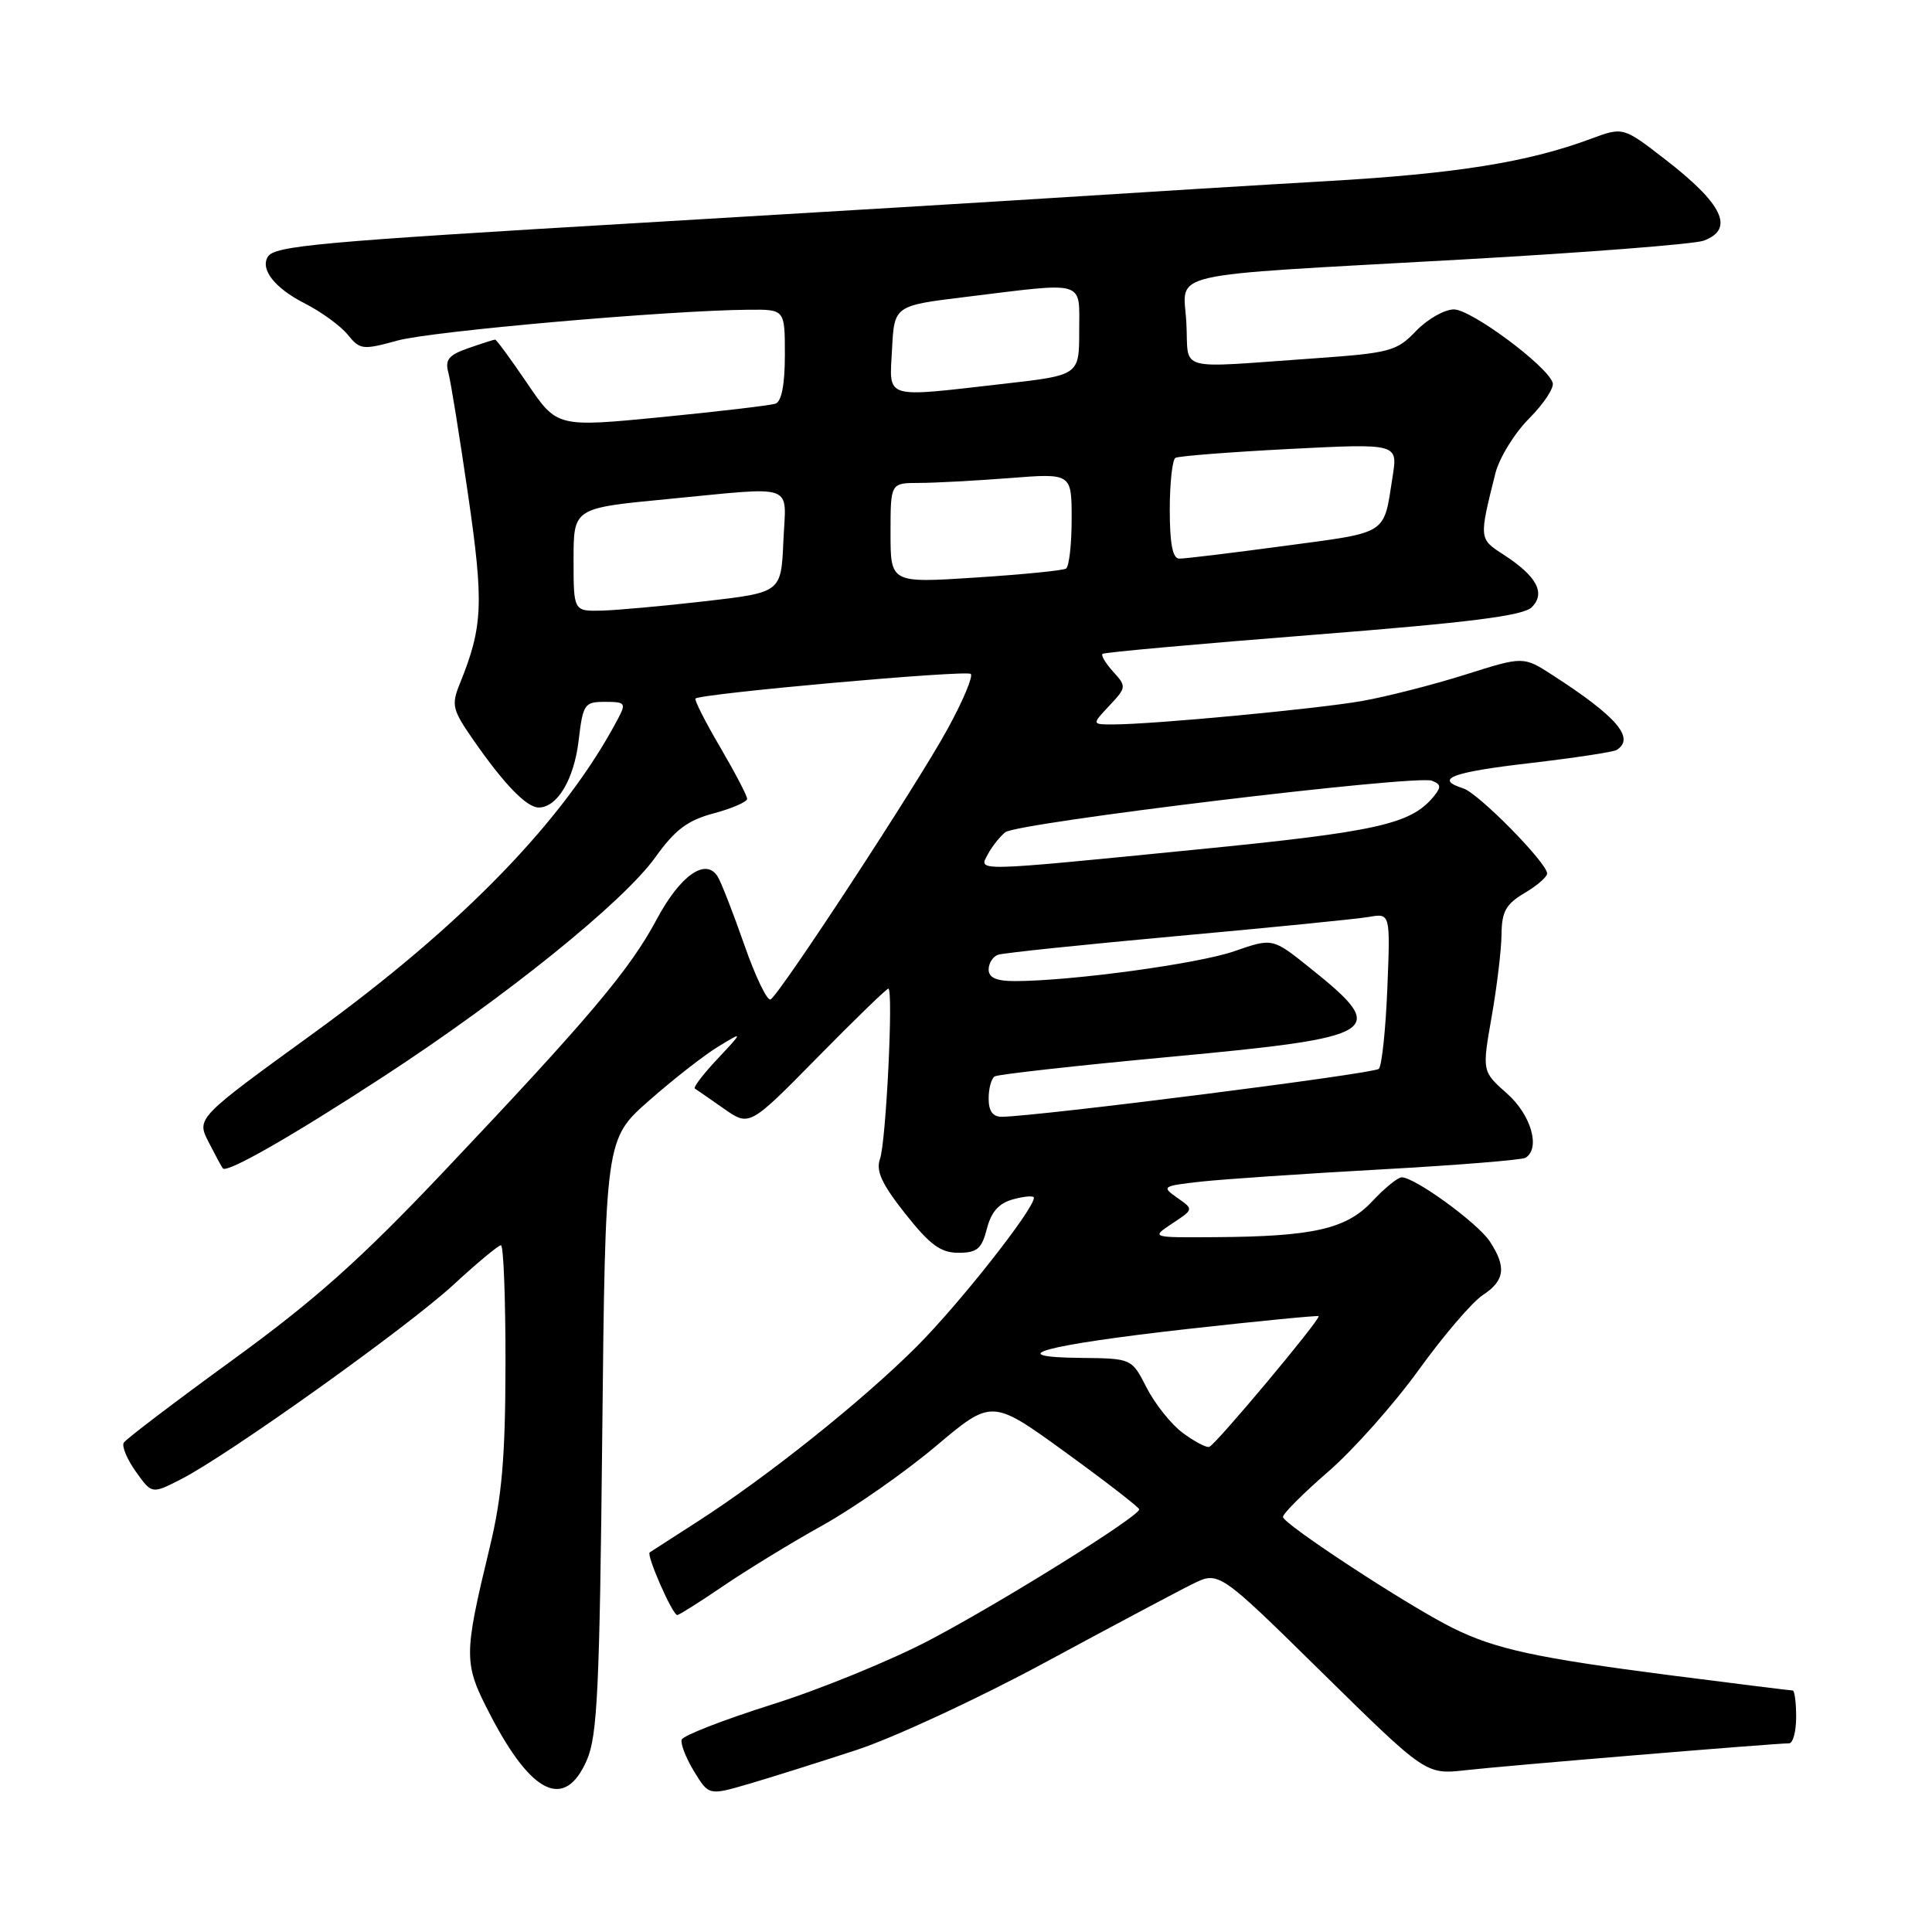 <?xml version="1.0" encoding="UTF-8" standalone="no"?>
<!DOCTYPE svg PUBLIC "-//W3C//DTD SVG 1.1//EN" "http://www.w3.org/Graphics/SVG/1.1/DTD/svg11.dtd" >
<svg xmlns="http://www.w3.org/2000/svg" xmlns:xlink="http://www.w3.org/1999/xlink" version="1.1" viewBox="0 0 256 256">
 <g >
 <path fill="currentColor"
d=" M 113.50 231.88 C 118.45 230.25 129.70 225.03 138.50 220.27 C 147.30 215.52 156.07 210.85 158.00 209.90 C 161.50 208.16 161.50 208.16 175.22 221.66 C 188.94 235.15 188.94 235.15 194.22 234.56 C 199.38 233.97 235.20 231.00 237.06 231.00 C 237.58 231.00 238.00 229.43 238.00 227.50 C 238.00 225.57 237.79 224.00 237.54 224.00 C 237.28 224.00 230.05 223.10 221.46 222.00 C 203.62 219.70 198.14 218.52 192.50 215.72 C 186.64 212.82 170.00 201.93 170.00 201.00 C 170.00 200.56 172.70 197.86 176.01 194.99 C 179.31 192.13 184.70 186.07 187.98 181.53 C 191.26 176.98 195.08 172.52 196.47 171.61 C 199.40 169.69 199.64 167.90 197.41 164.50 C 195.81 162.06 187.48 156.00 185.73 156.00 C 185.22 156.00 183.47 157.43 181.84 159.17 C 178.40 162.85 174.03 163.85 161.00 163.93 C 152.50 163.99 152.50 163.99 155.34 162.11 C 158.18 160.24 158.18 160.24 155.99 158.71 C 153.88 157.23 153.99 157.15 159.15 156.57 C 162.09 156.25 172.78 155.52 182.89 154.96 C 193.01 154.40 201.67 153.70 202.14 153.41 C 204.16 152.16 202.88 147.72 199.69 144.90 C 196.38 141.97 196.38 141.97 197.65 134.73 C 198.35 130.76 198.94 125.84 198.96 123.81 C 198.99 120.78 199.55 119.79 202.00 118.34 C 203.65 117.37 205.00 116.20 205.00 115.74 C 205.00 114.34 195.90 105.10 193.90 104.47 C 189.97 103.22 192.33 102.32 202.70 101.12 C 208.58 100.43 213.76 99.65 214.20 99.38 C 216.71 97.83 214.26 94.96 205.68 89.43 C 201.85 86.96 201.85 86.96 194.13 89.40 C 189.89 90.74 183.73 92.31 180.46 92.89 C 174.44 93.94 152.98 95.97 147.58 95.99 C 144.65 96.00 144.65 96.00 146.99 93.51 C 149.26 91.09 149.28 90.96 147.50 89.00 C 146.50 87.90 145.86 86.83 146.09 86.64 C 146.32 86.44 158.87 85.31 173.99 84.12 C 194.84 82.48 201.84 81.59 202.97 80.46 C 204.84 78.59 203.63 76.35 199.24 73.50 C 195.96 71.38 195.97 71.43 198.14 62.74 C 198.66 60.68 200.67 57.40 202.61 55.46 C 204.55 53.51 205.96 51.38 205.74 50.71 C 204.99 48.46 194.94 41.00 192.65 41.00 C 191.40 41.00 189.14 42.29 187.63 43.86 C 185.07 46.54 184.20 46.77 174.20 47.48 C 155.48 48.79 157.55 49.36 157.20 42.80 C 156.84 35.84 153.34 36.65 193.50 34.40 C 210.00 33.48 224.51 32.35 225.75 31.89 C 229.89 30.35 228.30 27.02 220.58 21.07 C 215.07 16.81 215.07 16.81 210.78 18.40 C 202.47 21.49 193.02 23.01 175.85 24.00 C 166.31 24.55 151.53 25.46 143.00 26.01 C 134.47 26.56 108.38 28.14 85.00 29.52 C 42.15 32.05 36.38 32.57 35.49 34.02 C 34.46 35.69 36.40 38.16 40.30 40.16 C 42.54 41.29 45.13 43.18 46.08 44.35 C 47.70 46.35 48.07 46.39 52.65 45.13 C 57.17 43.88 88.56 41.12 99.25 41.04 C 104.00 41.00 104.00 41.00 104.00 47.03 C 104.00 50.96 103.56 53.21 102.75 53.49 C 102.06 53.72 95.27 54.52 87.66 55.27 C 73.81 56.62 73.81 56.62 69.87 50.81 C 67.70 47.61 65.78 45.00 65.61 45.00 C 65.44 45.00 63.84 45.51 62.07 46.13 C 59.45 47.04 58.94 47.66 59.41 49.38 C 59.73 50.54 60.90 57.85 62.03 65.61 C 64.12 80.01 63.99 83.02 60.93 90.59 C 59.78 93.43 59.93 94.04 62.75 98.09 C 66.80 103.92 69.78 107.00 71.38 107.00 C 73.84 107.00 76.06 103.28 76.67 98.14 C 77.25 93.28 77.43 93.00 80.17 93.00 C 82.86 93.00 82.99 93.16 81.88 95.25 C 74.85 108.59 61.31 122.57 41.55 136.90 C 26.03 148.16 26.03 148.16 27.64 151.33 C 28.53 153.07 29.38 154.64 29.53 154.82 C 30.10 155.47 38.72 150.54 50.92 142.58 C 67.07 132.04 82.59 119.52 86.83 113.60 C 89.46 109.93 91.10 108.70 94.58 107.77 C 97.01 107.12 99.00 106.25 99.00 105.85 C 99.00 105.44 97.38 102.35 95.41 98.98 C 93.43 95.61 91.97 92.72 92.16 92.56 C 92.95 91.89 128.08 88.75 128.63 89.30 C 128.97 89.63 127.56 92.96 125.50 96.70 C 121.47 104.05 103.41 131.63 102.11 132.43 C 101.68 132.70 100.11 129.45 98.63 125.21 C 97.15 120.97 95.56 116.89 95.09 116.14 C 93.51 113.61 90.12 116.00 87.00 121.85 C 83.45 128.50 78.02 134.94 58.76 155.28 C 47.78 166.87 41.76 172.25 30.85 180.18 C 23.19 185.75 16.70 190.68 16.40 191.16 C 16.11 191.63 16.83 193.36 18.00 195.00 C 20.12 197.98 20.12 197.98 23.98 196.01 C 30.24 192.81 53.90 175.93 60.07 170.25 C 63.20 167.36 66.04 165.00 66.38 165.00 C 66.72 165.00 66.99 172.09 66.98 180.75 C 66.96 193.13 66.51 198.32 64.90 205.00 C 61.39 219.55 61.40 220.38 65.00 227.30 C 70.47 237.82 74.84 239.87 77.75 233.25 C 79.16 230.03 79.45 223.90 79.80 190.22 C 80.21 150.93 80.21 150.93 86.01 145.83 C 89.20 143.02 93.31 139.81 95.15 138.69 C 98.50 136.65 98.50 136.65 95.07 140.31 C 93.18 142.32 91.83 144.09 92.07 144.24 C 92.31 144.39 94.03 145.58 95.90 146.89 C 99.30 149.28 99.30 149.28 108.29 140.14 C 113.24 135.11 117.47 131.00 117.71 131.00 C 118.40 131.00 117.41 151.33 116.60 153.57 C 116.04 155.15 116.84 156.89 119.95 160.82 C 123.23 164.96 124.64 166.00 126.99 166.00 C 129.47 166.00 130.08 165.49 130.77 162.81 C 131.36 160.53 132.37 159.41 134.30 158.90 C 135.78 158.50 137.00 158.41 137.00 158.71 C 137.00 160.23 127.11 172.78 121.46 178.43 C 114.31 185.58 101.73 195.63 92.50 201.57 C 89.20 203.69 86.32 205.55 86.09 205.70 C 85.61 206.03 89.11 214.00 89.74 214.00 C 89.98 214.00 92.73 212.27 95.84 210.15 C 98.95 208.03 104.89 204.40 109.04 202.09 C 113.19 199.77 119.93 195.06 124.01 191.62 C 131.43 185.37 131.43 185.37 141.17 192.43 C 146.53 196.32 150.93 199.72 150.95 200.00 C 151.02 200.89 132.78 212.27 123.20 217.31 C 118.09 220.00 108.68 223.85 102.28 225.86 C 95.89 227.88 90.51 229.97 90.33 230.51 C 90.15 231.06 90.89 232.94 91.96 234.71 C 93.92 237.92 93.92 237.92 99.21 236.38 C 102.12 235.53 108.55 233.50 113.50 231.88 Z  M 156.71 189.86 C 155.18 188.72 153.04 186.03 151.94 183.89 C 149.96 180.00 149.96 180.00 143.23 179.93 C 132.44 179.82 138.34 178.23 157.50 176.08 C 166.85 175.04 174.60 174.28 174.72 174.40 C 175.07 174.73 161.06 191.47 160.23 191.72 C 159.83 191.84 158.25 191.00 156.71 189.86 Z  M 131.00 145.56 C 131.00 144.22 131.36 142.90 131.80 142.63 C 132.23 142.36 142.69 141.19 155.04 140.04 C 183.14 137.42 184.19 136.75 173.56 128.24 C 168.62 124.28 168.62 124.28 163.56 126.04 C 158.76 127.71 141.92 130.00 134.46 130.00 C 132.02 130.00 131.00 129.55 131.00 128.47 C 131.00 127.63 131.56 126.74 132.25 126.51 C 132.94 126.27 143.62 125.16 156.00 124.03 C 168.38 122.91 179.79 121.77 181.37 121.50 C 184.23 121.00 184.23 121.00 183.83 130.95 C 183.61 136.42 183.10 141.23 182.70 141.63 C 182.07 142.27 137.64 147.91 132.75 147.98 C 131.55 147.99 131.00 147.23 131.00 145.56 Z  M 130.91 113.17 C 131.45 112.16 132.48 110.86 133.20 110.28 C 134.76 109.02 187.60 102.63 189.73 103.45 C 190.96 103.92 191.00 104.29 189.94 105.58 C 186.92 109.21 182.45 110.21 158.63 112.56 C 128.65 115.53 129.66 115.50 130.91 113.17 Z  M 76.00 74.16 C 76.00 67.33 76.00 67.33 88.25 66.15 C 105.80 64.47 104.14 63.87 103.80 71.75 C 103.50 78.50 103.50 78.50 93.50 79.66 C 88.00 80.29 81.81 80.85 79.75 80.91 C 76.00 81.00 76.00 81.00 76.00 74.16 Z  M 118.00 70.63 C 118.00 64.00 118.00 64.00 121.75 63.99 C 123.81 63.99 129.21 63.70 133.75 63.35 C 142.00 62.70 142.00 62.70 142.00 68.79 C 142.00 72.14 141.66 75.09 141.25 75.34 C 140.84 75.60 135.44 76.13 129.25 76.53 C 118.00 77.26 118.00 77.26 118.00 70.63 Z  M 155.00 67.56 C 155.00 64.02 155.34 60.92 155.75 60.67 C 156.16 60.43 162.96 59.90 170.86 59.49 C 185.22 58.76 185.22 58.76 184.53 63.13 C 183.31 70.97 184.09 70.47 170.24 72.33 C 163.23 73.27 156.94 74.04 156.25 74.02 C 155.38 74.01 155.00 72.03 155.00 67.56 Z  M 118.20 46.25 C 118.50 40.50 118.50 40.50 128.00 39.34 C 144.07 37.37 143.00 37.04 143.00 43.86 C 143.00 49.72 143.00 49.72 132.96 50.86 C 116.88 52.69 117.85 52.99 118.20 46.25 Z "/>
</g>
</svg>